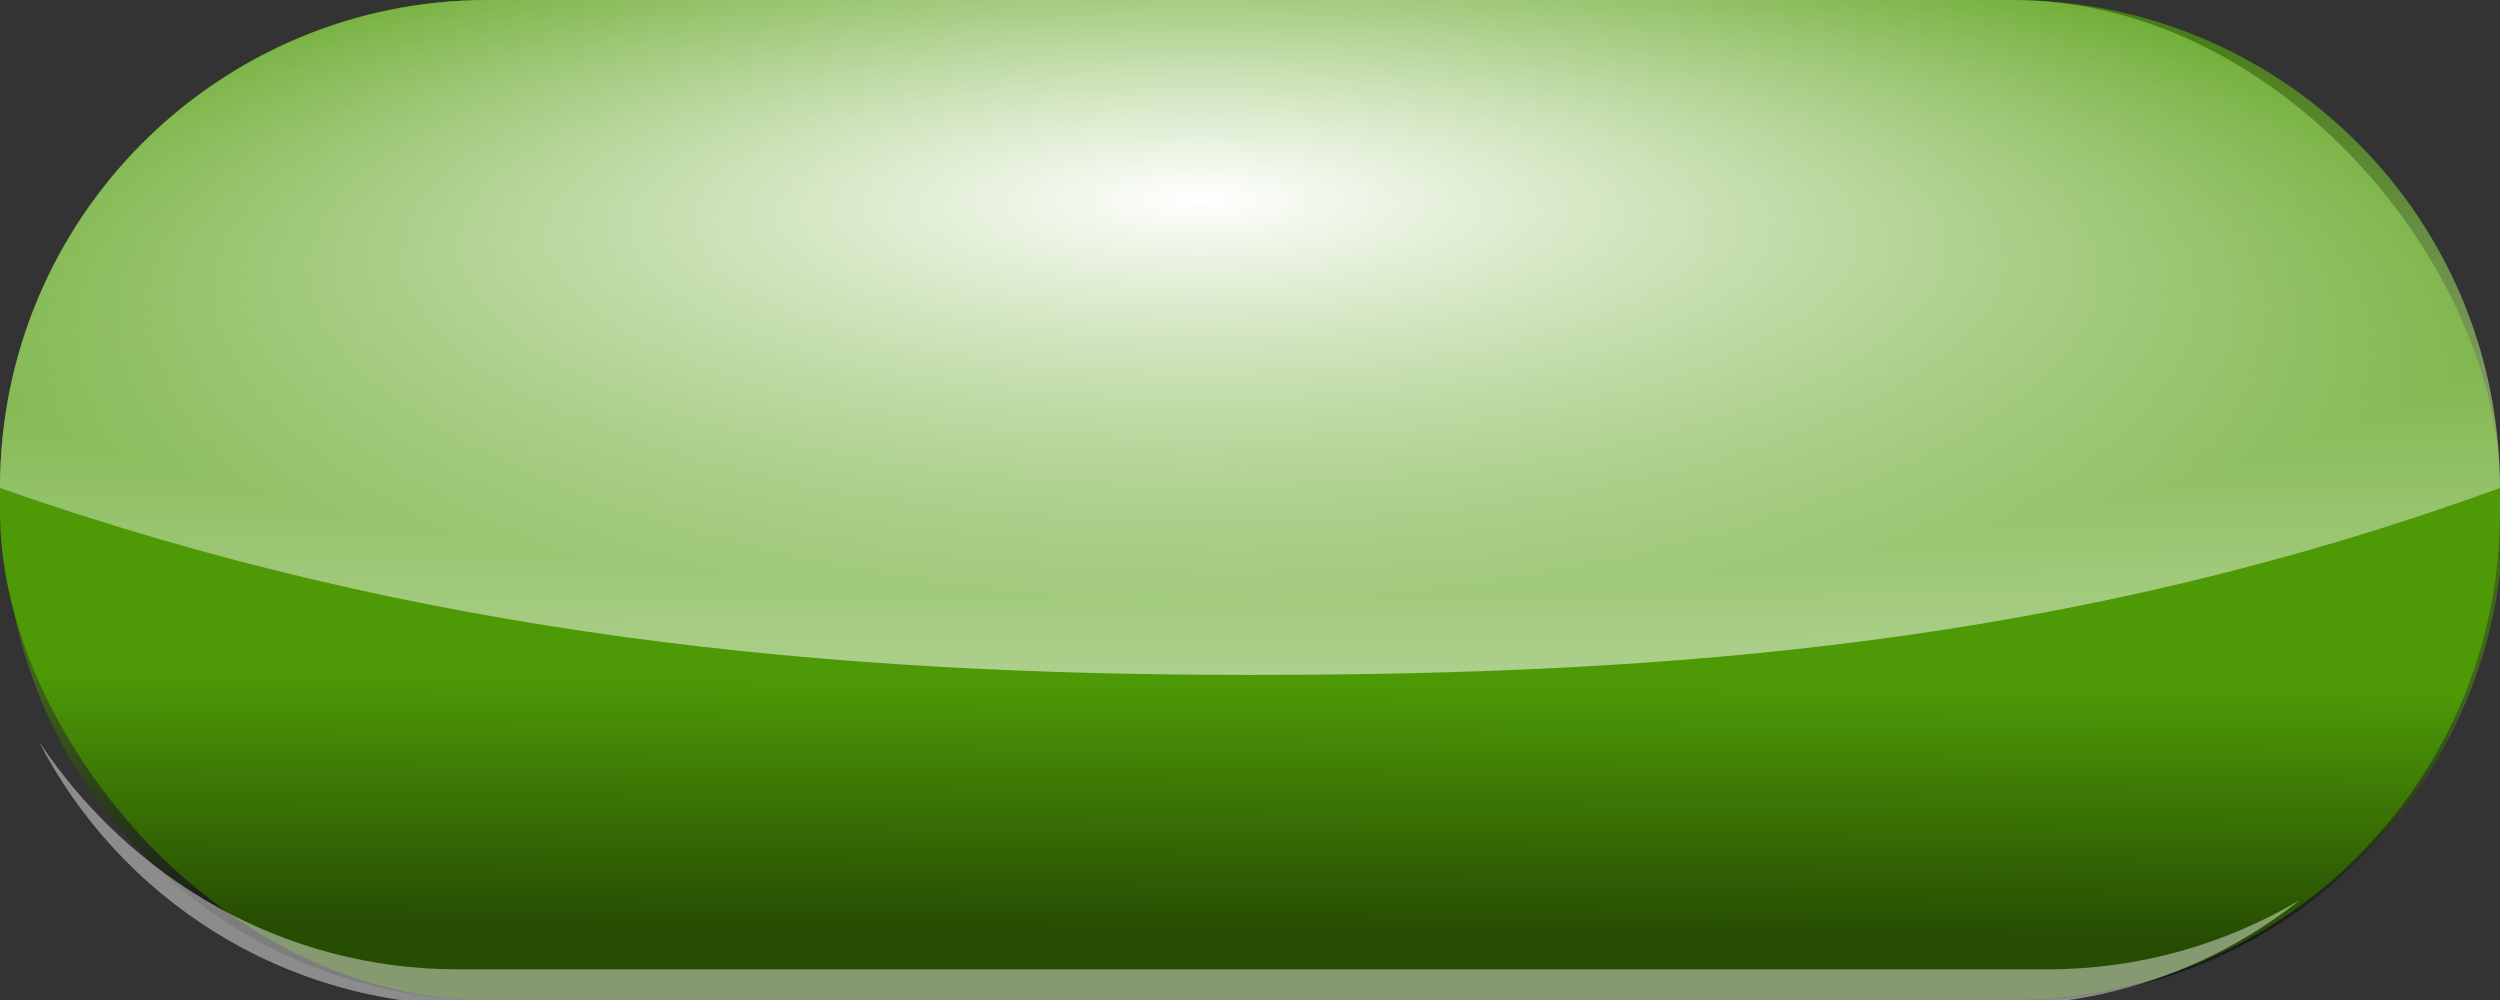 <?xml version="1.0" encoding="UTF-8" standalone="no"?>
<!-- Created with Inkscape (http://www.inkscape.org/) -->

<svg
   xmlns:dc="http://purl.org/dc/elements/1.1/"
   xmlns:cc="http://creativecommons.org/ns#"
   xmlns:rdf="http://www.w3.org/1999/02/22-rdf-syntax-ns#"
   xmlns:svg="http://www.w3.org/2000/svg"
   xmlns="http://www.w3.org/2000/svg"
   xmlns:xlink="http://www.w3.org/1999/xlink"
   xmlns:sodipodi="http://sodipodi.sourceforge.net/DTD/sodipodi-0.dtd"
   xmlns:inkscape="http://www.inkscape.org/namespaces/inkscape"
   width="250"
   height="100"
   viewBox="0 0 66.146 26.458"
   version="1.1"
   id="svg8"
   inkscape:version="0.92.2 (5c3e80d, 2017-08-06)"
   sodipodi:docname="button_up.svg">
  <rect x="0" y="0" width="66.146" height="26.458" fill="#333333" stroke="none"/>
  <defs
     id="defs2">
    <linearGradient
       inkscape:collect="always"
       id="linearGradient944">
      <stop
         style="stop-color:#ffffff;stop-opacity:1;"
         offset="0"
         id="stop940" />
      <stop
         style="stop-color:#ffffff;stop-opacity:0;"
         offset="1"
         id="stop942" />
    </linearGradient>
    <linearGradient
       inkscape:collect="always"
       id="linearGradient831">
      <stop
         style="stop-color:#4e9a06;stop-opacity:1"
         offset="0"
         id="stop827" />
      <stop
         style="stop-color:#ffffff;stop-opacity:1"
         offset="1"
         id="stop829" />
    </linearGradient>
    <linearGradient
       inkscape:collect="always"
       id="linearGradient1285">
      <stop
         style="stop-color:#000000;stop-opacity:1"
         offset="0"
         id="stop1281" />
      <stop
         style="stop-color:#4e9a06;stop-opacity:1"
         offset="1"
         id="stop1283" />
    </linearGradient>
    <linearGradient
       inkscape:collect="always"
       xlink:href="#linearGradient1285"
       id="linearGradient1287"
       x1="119.612"
       y1="92.682"
       x2="119.818"
       y2="67.854"
       gradientUnits="userSpaceOnUse"
       gradientTransform="matrix(0.265,0,0,0.265,0.103,270.551)" />
    <linearGradient
       inkscape:collect="always"
       xlink:href="#linearGradient831"
       id="linearGradient833"
       x1="31.745"
       y1="270.738"
       x2="31.853"
       y2="293.635"
       gradientUnits="userSpaceOnUse" />
    <radialGradient
       inkscape:collect="always"
       xlink:href="#linearGradient944"
       id="radialGradient946"
       cx="31.75"
       cy="265.581"
       fx="31.75"
       fy="265.581"
       r="33.073"
       gradientTransform="matrix(1.12,-1.5630365e-6,-1.3306327e-7,0.32,-3.81,190.847)"
       gradientUnits="userSpaceOnUse" />
  </defs>
  <sodipodi:namedview
     id="base"
     pagecolor="#ffffff"
     bordercolor="#666666"
     borderopacity="1.0"
     inkscape:pageopacity="0.0"
     inkscape:pageshadow="2"
     inkscape:zoom="2.82"
     inkscape:cx="123.07961"
     inkscape:cy="39.967276"
     inkscape:document-units="mm"
     inkscape:current-layer="layer1"
     showgrid="true"
     inkscape:window-width="1920"
     inkscape:window-height="1139"
     inkscape:window-x="0"
     inkscape:window-y="0"
     inkscape:window-maximized="1"
     units="px"
     inkscape:snap-global="true">
    <inkscape:grid
       type="xygrid"
       id="grid812"
       spacingx="2.646"
       spacingy="2.646" />
  </sodipodi:namedview>
  <g
     inkscape:label="Layer 1"
     inkscape:groupmode="layer"
     id="layer1"
     transform="translate(0,-270.542)"
     style="display:inline">
    <g
       id="g1504">
      <rect
         ry="12.911"
         y="270.542"
         x="-5.2838132e-06"
         height="26.458"
         width="66.146"
         id="rect818"
         style="opacity:1;fill:#4e9a06;fill-opacity:1;stroke:none;stroke-width:0.079;stroke-linejoin:bevel;stroke-miterlimit:4;stroke-dasharray:none;stroke-dashoffset:0;stroke-opacity:1" />
      <path
         inkscape:connector-curvature="0"
         id="rect846"
         d="m 0.103,283.463 v 0.636 c 0,7.153 5.759,12.911 12.911,12.911 h 40.323 c 7.153,0 12.911,-5.759 12.911,-12.911 v -0.636 c -11.349,4.133 -21.933,4.946 -33.083,4.945 -11.144,-4.8e-4 -21.88,-1.019 -33.063,-4.945 z"
         style="opacity:0.5;fill:url(#linearGradient1287);fill-opacity:1;stroke:none;stroke-width:0.5;stroke-linejoin:bevel;stroke-miterlimit:4;stroke-dasharray:none;stroke-dashoffset:0;stroke-opacity:1" />
      <path
         inkscape:connector-curvature="0"
         id="path853"
         d="m 1.021,290.146 c 2.139,4.16 6.467,6.995 11.484,6.995 H 52.828 c 3.039,0 5.825,-1.042 8.026,-2.787 -1.967,1.166 -4.244,1.835 -6.679,1.835 H 12.11 c -4.611,0 -8.663,-2.388 -11.089,-6.043 z"
         style="opacity:0.436;fill:#ffffff;fill-opacity:1;stroke:none;stroke-width:0.5;stroke-linejoin:bevel;stroke-miterlimit:4;stroke-dasharray:none;stroke-dashoffset:0;stroke-opacity:1" />
      <path
         sodipodi:nodetypes="sscacs"
         inkscape:connector-curvature="0"
         id="rect822"
         d="m 12.911,270.542 h 40.323 c 7.153,0 12.911,5.758 12.911,12.911 -11.349,4.133 -21.933,4.946 -33.083,4.946 -11.144,-4.8e-4 -21.88,-1.019 -33.063,-4.946 0,-7.153 5.758,-12.911 12.911,-12.911 z"
         style="opacity:0.7;fill:url(#linearGradient833);fill-opacity:1;stroke:none;stroke-width:0.079;stroke-linejoin:bevel;stroke-miterlimit:4;stroke-dasharray:none;stroke-dashoffset:0;stroke-opacity:1" />
      <rect
         style="opacity:1;fill:url(#radialGradient946);fill-opacity:1;stroke:none;stroke-width:0.5;stroke-linejoin:bevel;stroke-miterlimit:4;stroke-dasharray:none;stroke-dashoffset:0;stroke-opacity:1"
         id="rect938"
         width="66.146"
         height="26.458"
         x="-5.2838132e-06"
         y="270.542"
         ry="12.911" />
    </g>
  </g>
</svg>
